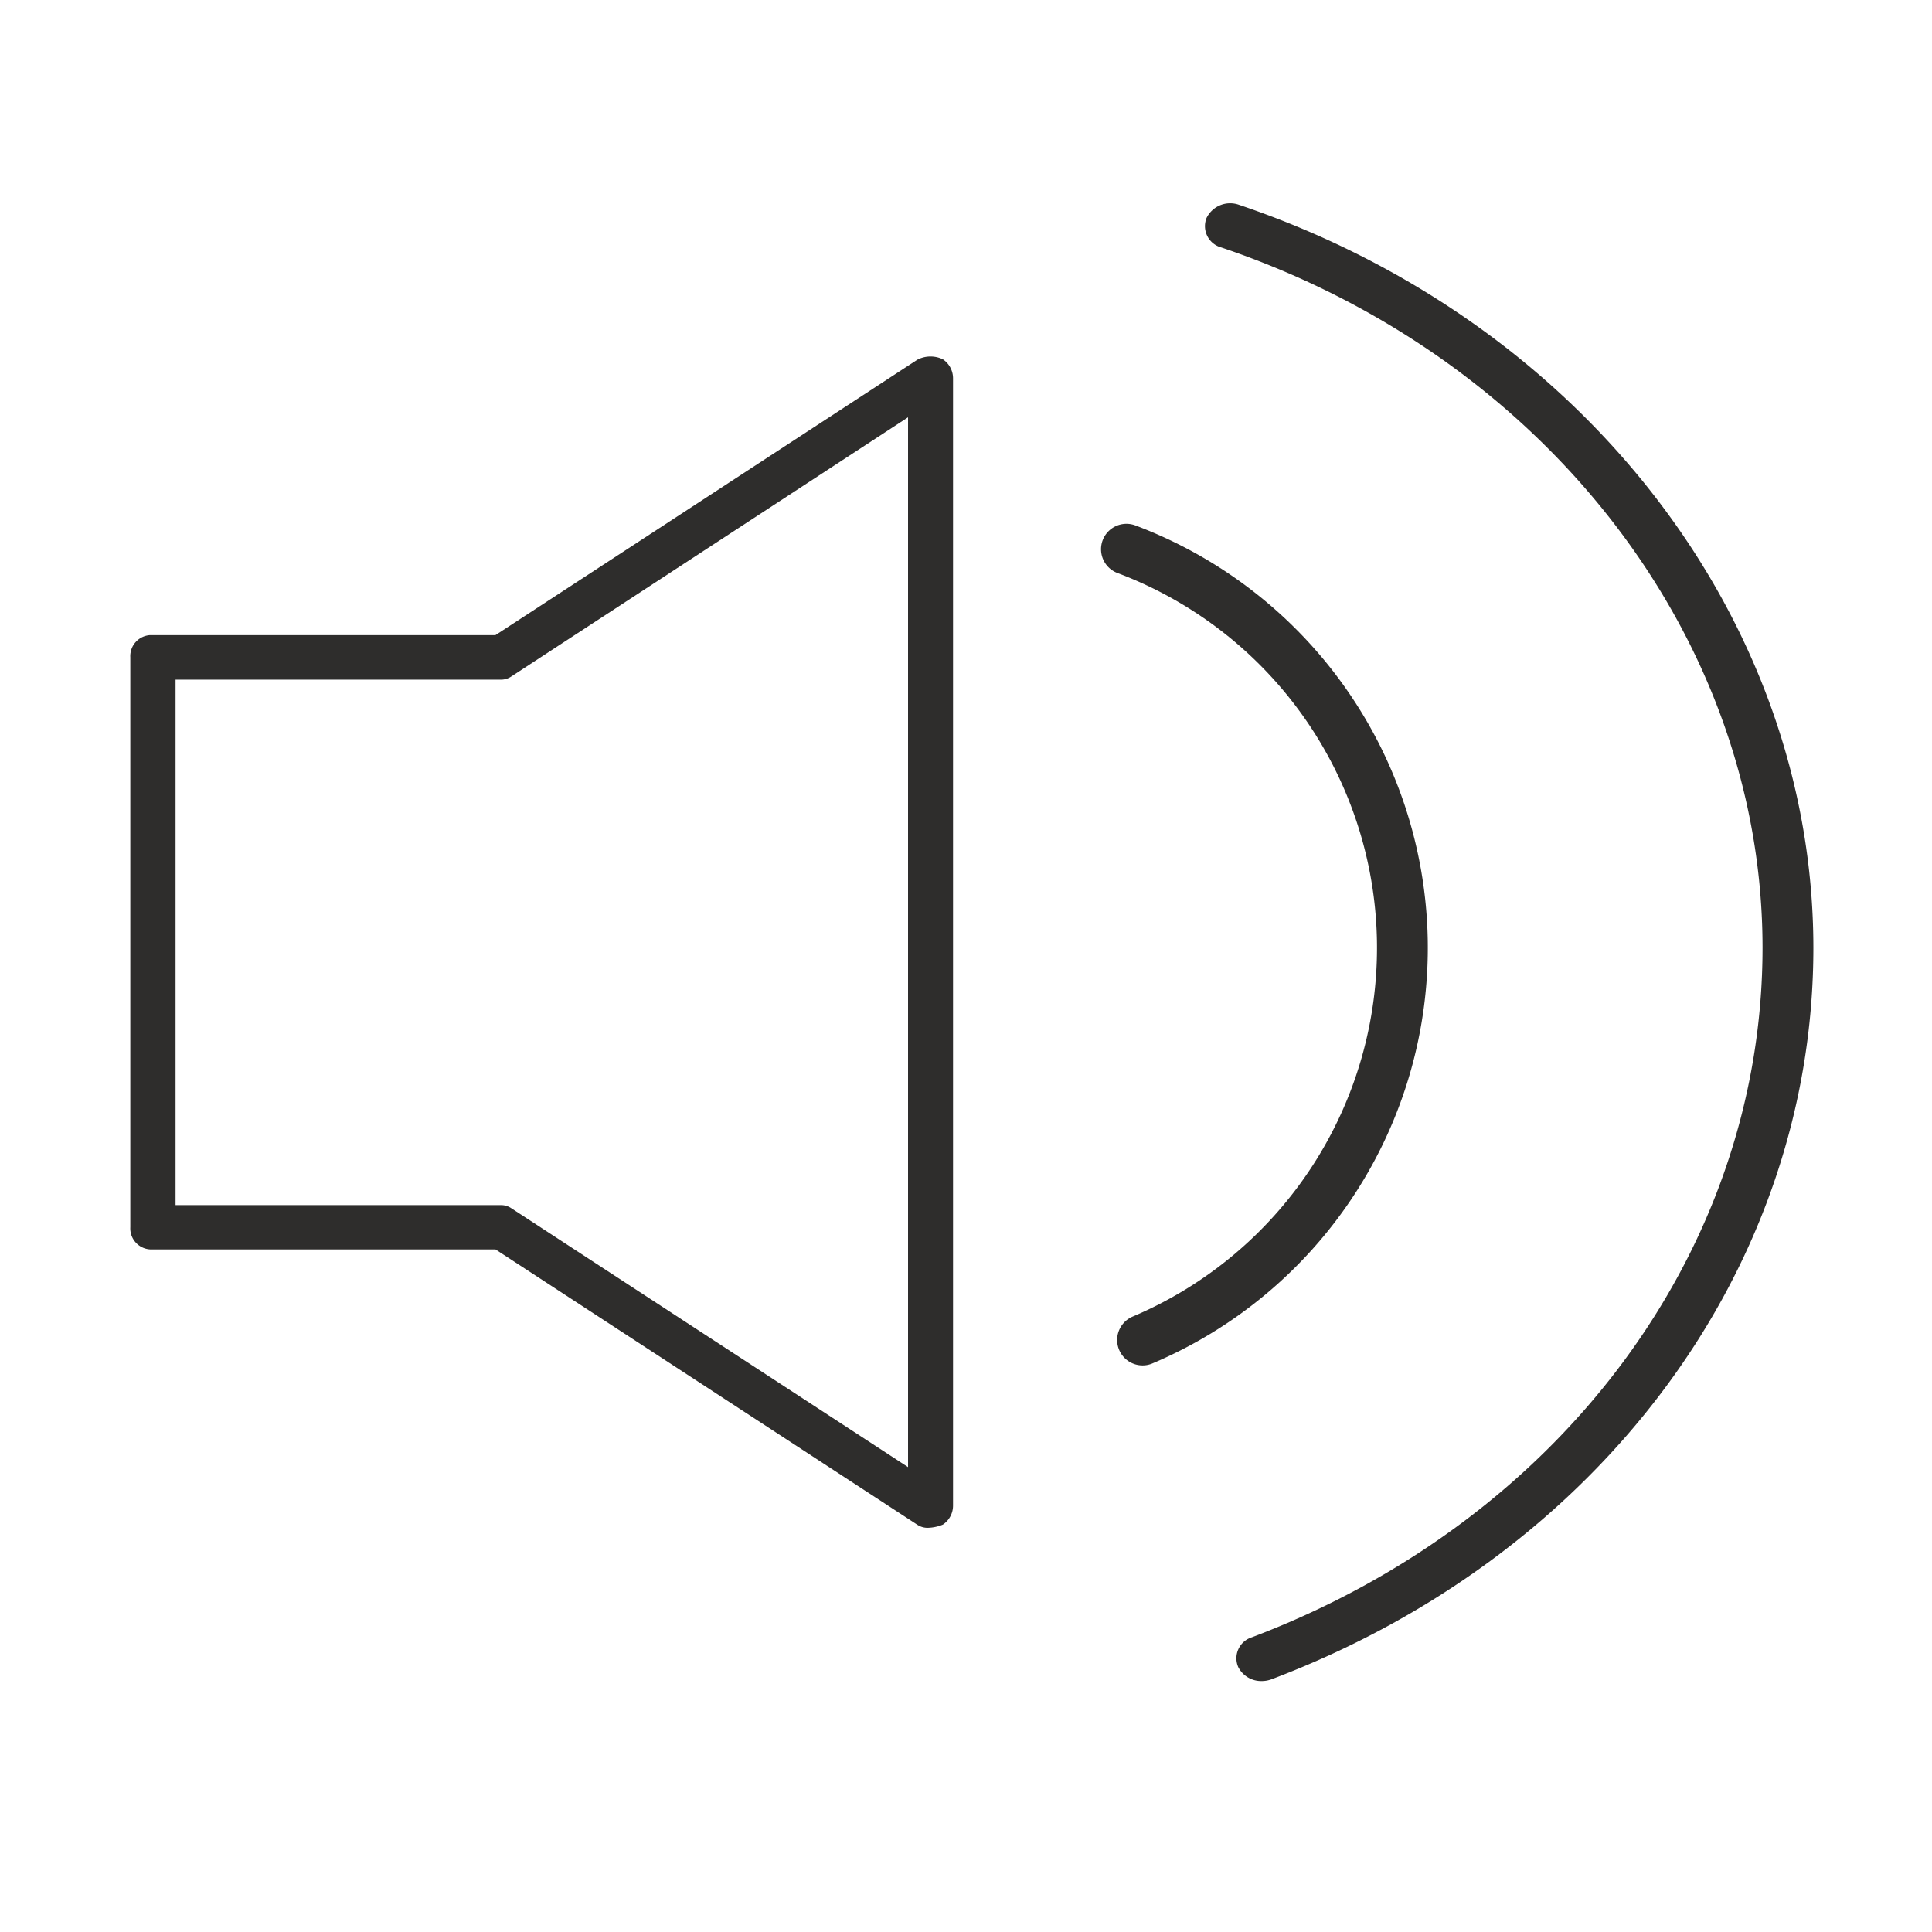 <svg id="Component_39_1" data-name="Component 39 – 1" xmlns="http://www.w3.org/2000/svg" width="38" height="38" viewBox="0 0 38 38">
  <rect id="Rectangle_32" data-name="Rectangle 32" width="38" height="38" fill="none"/>
  <g id="Component_36_1" data-name="Component 36 – 1" transform="translate(2.565 4)">
    <g id="Group_38" data-name="Group 38" transform="translate(0 3.015)">
      <path id="Path_29" data-name="Path 29" d="M4447.03,2832.627a.36.36,0,0,1-.2-.059l-8.3-5.417h-6.793a.414.414,0,0,1-.389-.436v-11.21a.414.414,0,0,1,.389-.436h6.793l8.3-5.418a.563.563,0,0,1,.5-.007.449.449,0,0,1,.2.378v22.164a.448.448,0,0,1-.2.378A.826.826,0,0,1,4447.03,2832.627Zm-14.792-6.347h6.4a.354.354,0,0,1,.2.059l7.807,5.094v-20.648l-7.807,5.1a.357.357,0,0,1-.2.06h-6.4Z" transform="translate(-4431.35 -2809.592)" fill="#2e2d2c"/>
    </g>
    <g id="Group_41" data-name="Group 41" transform="translate(21.106)">
      <g id="Group_39" data-name="Group 39" transform="translate(-2 6.306)">
        <path id="Path_30" data-name="Path 30" d="M4460.828,2831.154a.5.5,0,0,1-.2-.96,7.876,7.876,0,0,0-.288-14.622.5.5,0,1,1,.354-.935,8.876,8.876,0,0,1,.323,16.478A.489.489,0,0,1,4460.828,2831.154Z" transform="translate(-4460.022 -2814.604)" fill="#2e2d2c"/>
      </g>
      <g id="Group_40" data-name="Group 40" transform="translate(0.026)">
        <path id="Path_31" data-name="Path 31" d="M4464.167,2835.641a.506.506,0,0,1-.461-.274.432.432,0,0,1,.266-.586c6.1-2.308,10.044-7.633,10.046-13.562,0-6.088-4.28-11.625-10.646-13.775a.434.434,0,0,1-.291-.577.517.517,0,0,1,.644-.26c6.753,2.281,11.291,8.153,11.293,14.612,0,6.291-4.185,11.938-10.657,14.387A.545.545,0,0,1,4464.167,2835.641Z" transform="translate(-4463.048 -2806.577)" fill="#2e2d2c"/>
      </g>
    </g>
  </g>
</svg>

